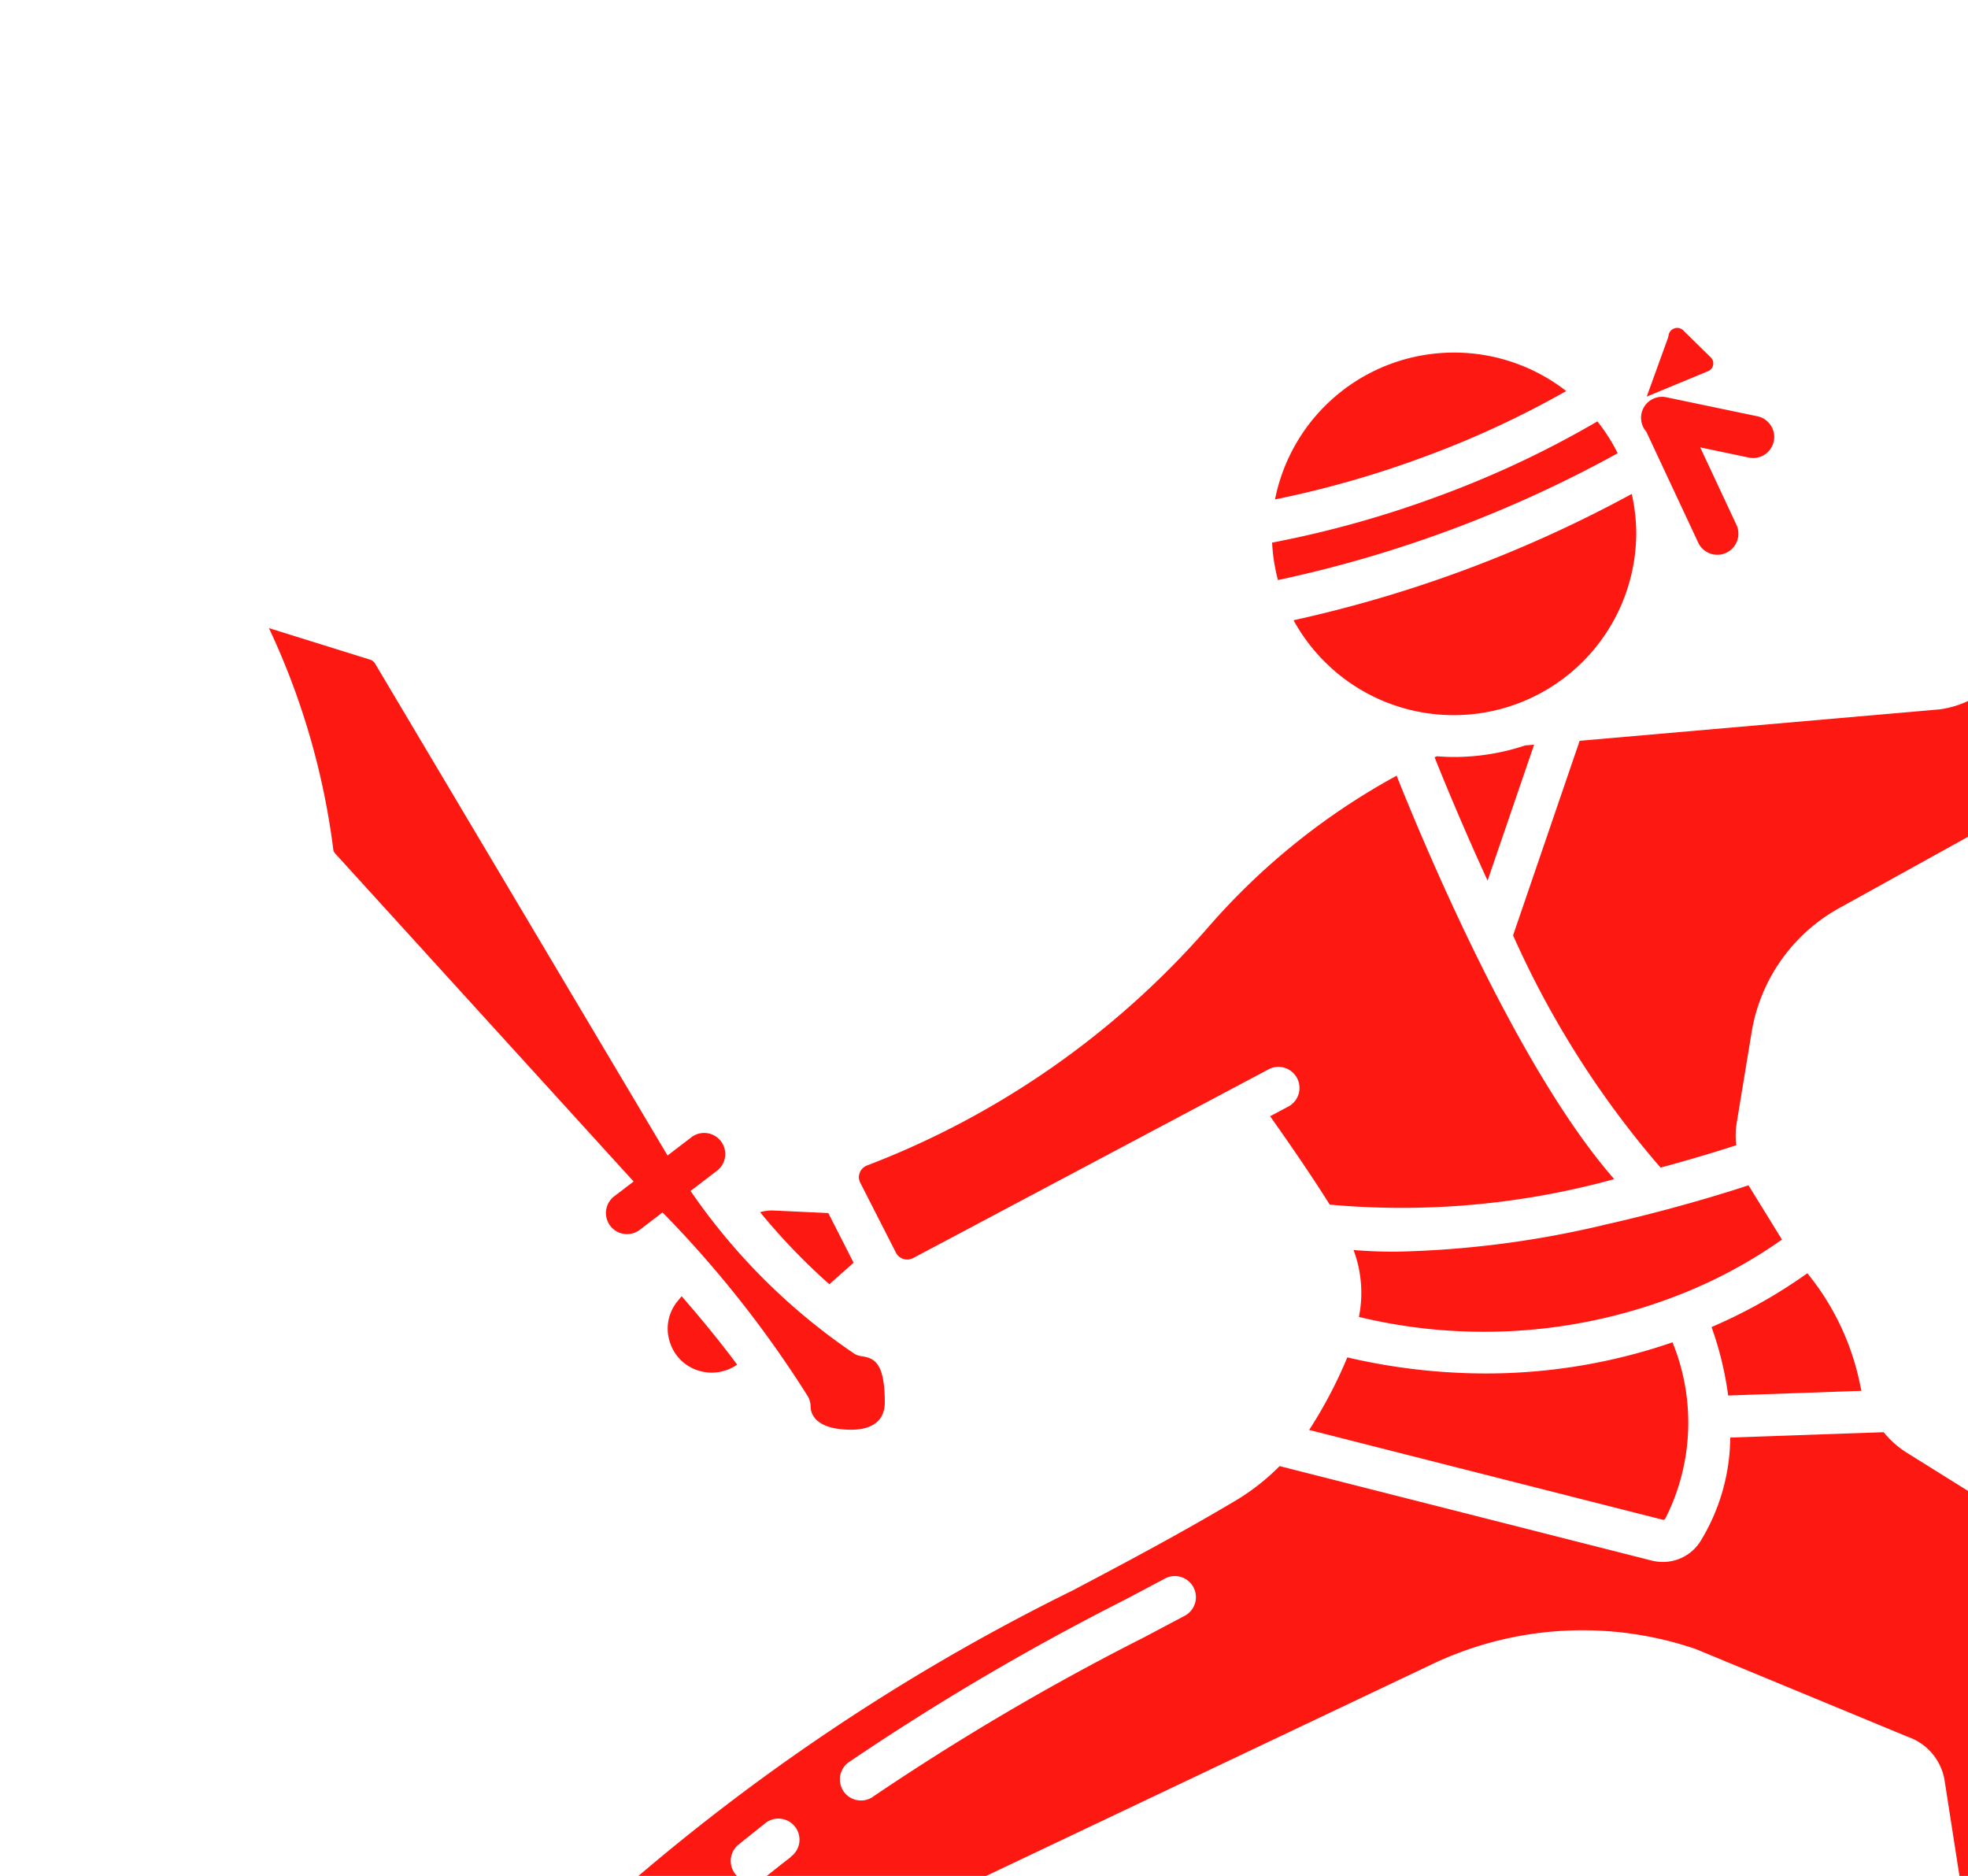 <?xml version="1.0" encoding="utf-8"?>
<svg viewBox="127.797 75.109 36.589 34.876" xmlns="http://www.w3.org/2000/svg">
  <defs>
    <filter id="Path_168" x="31.791" y="32.81" width="21.654" height="20.067" filterUnits="userSpaceOnUse">
      <feOffset dx="5" dy="5" input="SourceAlpha"/>
      <feGaussianBlur stdDeviation="3" result="blur"/>
      <feFlood flood-color="#fd1812" flood-opacity="0.251"/>
      <feComposite operator="in" in2="blur"/>
      <feComposite in="SourceGraphic"/>
    </filter>
    <filter id="Path_169" x="9.135" y="17.502" width="19.738" height="19.366" filterUnits="userSpaceOnUse">
      <feOffset dx="5" dy="5" input="SourceAlpha"/>
      <feGaussianBlur stdDeviation="3" result="blur-2"/>
      <feFlood flood-color="#fd1812" flood-opacity="0.251"/>
      <feComposite operator="in" in2="blur-2"/>
      <feComposite in="SourceGraphic"/>
    </filter>
    <filter id="Path_170" x="19.337" y="19.953" width="25.054" height="21.299" filterUnits="userSpaceOnUse">
      <feOffset dx="5" dy="5" input="SourceAlpha"/>
      <feGaussianBlur stdDeviation="3" result="blur-3"/>
      <feFlood flood-color="#fd1812" flood-opacity="0.251"/>
      <feComposite operator="in" in2="blur-3"/>
      <feComposite in="SourceGraphic"/>
    </filter>
    <filter id="Path_171" x="26.825" y="18.669" width="20.789" height="20.272" filterUnits="userSpaceOnUse">
      <feOffset dx="5" dy="5" input="SourceAlpha"/>
      <feGaussianBlur stdDeviation="3" result="blur-4"/>
      <feFlood flood-color="#fd1812" flood-opacity="0.251"/>
      <feComposite operator="in" in2="blur-4"/>
      <feComposite in="SourceGraphic"/>
    </filter>
    <filter id="Path_172" x="10.969" y="9.421" width="32.044" height="26.991" filterUnits="userSpaceOnUse">
      <feOffset dx="5" dy="5" input="SourceAlpha"/>
      <feGaussianBlur stdDeviation="3" result="blur-5"/>
      <feFlood flood-color="#fd1812" flood-opacity="0.251"/>
      <feComposite operator="in" in2="blur-5"/>
      <feComposite in="SourceGraphic"/>
    </filter>
    <filter id="Path_173" x="20.168" y="17.034" width="25.966" height="20.72" filterUnits="userSpaceOnUse">
      <feOffset dx="5" dy="5" input="SourceAlpha"/>
      <feGaussianBlur stdDeviation="3" result="blur-6"/>
      <feFlood flood-color="#fd1812" flood-opacity="0.251"/>
      <feComposite operator="in" in2="blur-6"/>
      <feComposite in="SourceGraphic"/>
    </filter>
    <filter id="Path_174" x="21.672" y="8.839" width="19.849" height="20.527" filterUnits="userSpaceOnUse">
      <feOffset dx="5" dy="5" input="SourceAlpha"/>
      <feGaussianBlur stdDeviation="3" result="blur-7"/>
      <feFlood flood-color="#fd1812" flood-opacity="0.251"/>
      <feComposite operator="in" in2="blur-7"/>
      <feComposite in="SourceGraphic"/>
    </filter>
    <filter id="Path_175" x="5.896" y="21.625" width="46.981" height="28.87" filterUnits="userSpaceOnUse">
      <feOffset dx="5" dy="5" input="SourceAlpha"/>
      <feGaussianBlur stdDeviation="3" result="blur-8"/>
      <feFlood flood-color="#fd1812" flood-opacity="0.251"/>
      <feComposite operator="in" in2="blur-8"/>
      <feComposite in="SourceGraphic"/>
    </filter>
    <filter id="Path_176" x="23.137" y="4.255" width="30.578" height="30.444" filterUnits="userSpaceOnUse">
      <feOffset dx="5" dy="5" input="SourceAlpha"/>
      <feGaussianBlur stdDeviation="3" result="blur-9"/>
      <feFlood flood-color="#fd1812" flood-opacity="0.251"/>
      <feComposite operator="in" in2="blur-9"/>
      <feComposite in="SourceGraphic"/>
    </filter>
    <filter id="Path_177" x="34.567" y="0" width="20.018" height="21.853" filterUnits="userSpaceOnUse">
      <feOffset dx="5" dy="5" input="SourceAlpha"/>
      <feGaussianBlur stdDeviation="3" result="blur-10"/>
      <feFlood flood-color="#fd1812" flood-opacity="0.251"/>
      <feComposite operator="in" in2="blur-10"/>
      <feComposite in="SourceGraphic"/>
    </filter>
    <filter id="Path_178" x="0" y="6.671" width="29.445" height="32.903" filterUnits="userSpaceOnUse">
      <feOffset dx="5" dy="5" input="SourceAlpha"/>
      <feGaussianBlur stdDeviation="3" result="blur-11"/>
      <feFlood flood-color="#fd1812" flood-opacity="0.251"/>
      <feComposite operator="in" in2="blur-11"/>
      <feComposite in="SourceGraphic"/>
    </filter>
    <filter id="Path_179" x="0.806" y="31.681" width="23.527" height="20.972" filterUnits="userSpaceOnUse">
      <feOffset dx="5" dy="5" input="SourceAlpha"/>
      <feGaussianBlur stdDeviation="3" result="blur-12"/>
      <feFlood flood-color="#fd1812" flood-opacity="0.251"/>
      <feComposite operator="in" in2="blur-12"/>
      <feComposite in="SourceGraphic"/>
    </filter>
    <filter id="Path_180" x="7.411" y="19.096" width="19.29" height="19.42" filterUnits="userSpaceOnUse">
      <feOffset dx="5" dy="5" input="SourceAlpha"/>
      <feGaussianBlur stdDeviation="3" result="blur-13"/>
      <feFlood flood-color="#fd1812" flood-opacity="0.251"/>
      <feComposite operator="in" in2="blur-13"/>
      <feComposite in="SourceGraphic"/>
    </filter>
    <filter id="Path_181" x="18.647" y="2.834" width="24.426" height="20.949" filterUnits="userSpaceOnUse">
      <feOffset dx="5" dy="5" input="SourceAlpha"/>
      <feGaussianBlur stdDeviation="3" result="blur-14"/>
      <feFlood flood-color="#fd1812" flood-opacity="0.251"/>
      <feComposite operator="in" in2="blur-14"/>
      <feComposite in="SourceGraphic"/>
    </filter>
    <filter id="Path_182" x="25.617" y="1.093" width="19.242" height="19.278" filterUnits="userSpaceOnUse">
      <feOffset dx="5" dy="5" input="SourceAlpha"/>
      <feGaussianBlur stdDeviation="3" result="blur-15"/>
      <feFlood flood-color="#fd1812" flood-opacity="0.251"/>
      <feComposite operator="in" in2="blur-15"/>
      <feComposite in="SourceGraphic"/>
    </filter>
    <filter id="Path_183" x="18.704" y="1.547" width="23.413" height="20.73" filterUnits="userSpaceOnUse">
      <feOffset dx="5" dy="5" input="SourceAlpha"/>
      <feGaussianBlur stdDeviation="3" result="blur-16"/>
      <feFlood flood-color="#fd1812" flood-opacity="0.251"/>
      <feComposite operator="in" in2="blur-16"/>
      <feComposite in="SourceGraphic"/>
    </filter>
    <filter id="Path_184" x="19.053" y="4.174" width="24.371" height="22.112" filterUnits="userSpaceOnUse">
      <feOffset dx="5" dy="5" input="SourceAlpha"/>
      <feGaussianBlur stdDeviation="3" result="blur-17"/>
      <feFlood flood-color="#fd1812" flood-opacity="0.251"/>
      <feComposite operator="in" in2="blur-17"/>
      <feComposite in="SourceGraphic"/>
    </filter>
    <filter id="Path_185" x="25.507" y="2.372" width="20.475" height="20.944" filterUnits="userSpaceOnUse">
      <feOffset dx="5" dy="5" input="SourceAlpha"/>
      <feGaussianBlur stdDeviation="3" result="blur-18"/>
      <feFlood flood-color="#fd1812" flood-opacity="0.251"/>
      <feComposite operator="in" in2="blur-18"/>
      <feComposite in="SourceGraphic"/>
    </filter>
  </defs>
  <g id="kung-fu" transform="matrix(1, 0, 0, 1, 105.277, 40.264)">
    <g transform="matrix(1, 0, 0, 1, 18.52, 30.85)" filter="url(#Path_168)">
      <path id="Path_168-2" data-name="Path 168" d="M431.707,454.917a5.1,5.1,0,0,1-1.518-1.047l-.255-.255a2.189,2.189,0,0,1-1.483.053l-.1.131-.017.024a.275.275,0,0,0-.024.247.337.337,0,0,0,.218.205l.814.244a4.389,4.389,0,0,1,1.211.577l.755.515a.408.408,0,0,0,.567-.108.391.391,0,0,0,.053-.331.4.4,0,0,0-.222-.256Z" transform="translate(-392.5 -416.81)" fill="#fd1812"/>
    </g>
    <g transform="matrix(1, 0, 0, 1, 18.52, 30.85)" filter="url(#Path_169)">
      <path id="Path_169-2" data-name="Path 169" d="M139.122,258.261a11.647,11.647,0,0,0,1.287,1.339l.451-.4-.47-.923-1.035-.048A.769.769,0,0,0,139.122,258.261Z" transform="translate(-125.99 -236.73)" fill="#fd1812"/>
    </g>
    <g transform="matrix(1, 0, 0, 1, 18.52, 30.85)" filter="url(#Path_170)">
      <path id="Path_170-2" data-name="Path 170" d="M270.039,289.8a8.365,8.365,0,0,1-.692,1.322l-.018.027,6.572,1.669a.045.045,0,0,0,.048-.016,3.944,3.944,0,0,0,.136-3.282,10.646,10.646,0,0,1-3.477.579A11.351,11.351,0,0,1,270.039,289.8Z" transform="translate(-245.99 -265.57)" fill="#fd1812"/>
    </g>
    <g transform="matrix(1, 0, 0, 1, 18.52, 30.85)" filter="url(#Path_171)">
      <path id="Path_171-2" data-name="Path 171" d="M367.689,275.322c-.01-.038-.019-.076-.026-.114a4.77,4.77,0,0,0-.981-2.072,9.525,9.525,0,0,1-1.781,1,6.188,6.188,0,0,1,.309,1.273Z" transform="translate(-334.08 -250.47)" fill="#fd1812"/>
    </g>
    <g transform="matrix(1, 0, 0, 1, 18.52, 30.85)" filter="url(#Path_172)">
      <path id="Path_172-2" data-name="Path 172" d="M169.012,157.914a15.993,15.993,0,0,1-6.341,4.428.235.235,0,0,0-.137.136.225.225,0,0,0,.01.185l.663,1.3a.233.233,0,0,0,.138.117.236.236,0,0,0,.183-.017l6.592-3.5a.392.392,0,1,1,.367.692l-.323.172c.283.4.74,1.054,1.108,1.643a14.862,14.862,0,0,0,5.29-.474c-1.783-2.032-3.517-6.171-4.046-7.5A12.663,12.663,0,0,0,169.012,157.914Z" transform="translate(-147.55 -141.68)" fill="#fd1812"/>
    </g>
    <g transform="matrix(1, 0, 0, 1, 18.52, 30.85)" filter="url(#Path_173)">
      <path id="Path_173-2" data-name="Path 173" d="M284.64,252.986a18.227,18.227,0,0,1-3.927.509q-.407,0-.778-.031a2.269,2.269,0,0,1,.1,1.244,9.923,9.923,0,0,0,5.82-.359,9.037,9.037,0,0,0,2.045-1.079l-.622-1.009C286.781,252.424,285.81,252.722,284.64,252.986Z" transform="translate(-255.77 -231.23)" fill="#fd1812"/>
    </g>
    <g transform="matrix(1, 0, 0, 1, 18.52, 30.85)" filter="url(#Path_174)">
      <path id="Path_174-2" data-name="Path 174" d="M300.817,147.683a4.175,4.175,0,0,1-1.324.215c-.108,0-.214-.005-.32-.013l-.041.019c.18.45.53,1.3.985,2.292l.865-2.527Z" transform="translate(-273.46 -134.83)" fill="#fd1812"/>
    </g>
    <g transform="matrix(1, 0, 0, 1, 18.52, 30.85)" filter="url(#Path_175)">
      <path id="Path_175-2" data-name="Path 175" d="M123.752,321.5a1.434,1.434,0,0,0,1.244,0l.071-.034a1.241,1.241,0,0,0,.377-.719c0-.016,0-.031,0-.047a10.487,10.487,0,0,1,.412-2.205l.841-3.036a1.831,1.831,0,0,0-.764-1.969l-3.62-2.259a1.774,1.774,0,0,1-.412-.37l-2.852.1a3.743,3.743,0,0,1-.556,1.93.822.822,0,0,1-.7.382.841.841,0,0,1-.207-.026l-6.916-1.756a4.065,4.065,0,0,1-.807.635c-1.049.625-2.063,1.161-3.044,1.679a38.935,38.935,0,0,0-8.929,6.061.373.373,0,0,0,.012.566l1.463,1.212a.385.385,0,0,0,.4.054l13.8-6.552a6.521,6.521,0,0,1,4.824-.26l.025.009,3.941,1.631a1.032,1.032,0,0,1,.68.817l.629,4.041A.154.154,0,0,0,123.752,321.5Zm-22.168-2.742c-.165.128-.332.259-.495.39a.392.392,0,0,1-.49-.611c.167-.134.336-.268.5-.4a.392.392,0,1,1,.48.619Zm7.305-4.475-.732.388a46.24,46.24,0,0,0-5.034,2.958.392.392,0,1,1-.446-.644,46.855,46.855,0,0,1,5.114-3.007l.729-.386a.392.392,0,1,1,.368.691Z" transform="translate(-87.88 -285.24)" fill="#fd1812"/>
    </g>
    <g transform="matrix(1, 0, 0, 1, 18.52, 30.85)" filter="url(#Path_176)">
      <path id="Path_176-2" data-name="Path 176" d="M330.118,89.526l-1.511-.356a.381.381,0,0,0-.445.236l-.923,2.492a1.842,1.842,0,0,1-1.5,1.188l-.016,0-6.654.581-1.238,3.617a17.42,17.42,0,0,0,2.742,4.318c.612-.165,1.106-.318,1.408-.416a1.467,1.467,0,0,1,.006-.405l.278-1.689a3.24,3.24,0,0,1,1.639-2.32l4.605-2.549a1.457,1.457,0,0,0,.67-.79l1.208-3.418a.368.368,0,0,0-.024-.3A.375.375,0,0,0,330.118,89.526Z" transform="translate(-290.7 -80.9)" fill="#fd1812"/>
    </g>
    <g transform="matrix(1, 0, 0, 1, 18.52, 30.85)" filter="url(#Path_177)">
      <path id="Path_177-2" data-name="Path 177" d="M465.733,37.325l-.213-1.756a.818.818,0,0,0-1.629.045l-.17,2.85,1.009.238.745-.68A.813.813,0,0,0,465.733,37.325Z" transform="translate(-425.15 -30.85)" fill="#fd1812"/>
    </g>
    <g transform="matrix(1, 0, 0, 1, 18.52, 30.85)" filter="url(#Path_178)">
      <path id="Path_178-2" data-name="Path 178" d="M23.742,124.172,29.3,130.28l-.374.286a.392.392,0,0,0,.476.622l.436-.333a20.407,20.407,0,0,1,2.707,3.428.393.393,0,0,1,.046.183c0,.1.055.429.76.429.231,0,.619-.066.619-.508,0-.736-.194-.824-.429-.858a.373.373,0,0,1-.131-.043,11.5,11.5,0,0,1-3.051-3.03l.477-.365a.392.392,0,1,0-.476-.622l-.429.328-5.435-9.141a.167.167,0,0,0-.1-.079l-1.876-.585a13.7,13.7,0,0,1,1.2,4.143.161.161,0,0,0,.025.035Z" transform="translate(-18.52 -109.32)" fill="#fd1812"/>
    </g>
    <g transform="matrix(1, 0, 0, 1, 18.52, 30.85)" filter="url(#Path_179)">
      <path id="Path_179-2" data-name="Path 179" d="M37.411,439.215,36.1,440.244a5.052,5.052,0,0,1-.753.488l-.192.1a6.454,6.454,0,0,1-1.993.555.4.4,0,0,0-.29.181.391.391,0,0,0-.047.331.4.4,0,0,0,.2.238.406.406,0,0,0,.313.03.4.4,0,0,1,.05-.012l1.417-.241.021,0a8.18,8.18,0,0,1,1.89.073.765.765,0,0,0,.494-.071.619.619,0,0,0,.334-.807c-.062-.221.053-.341.242-.54.091-.1.213-.222.335-.349l.216-.224-.8-.662a1.16,1.16,0,0,1-.121-.118Z" transform="translate(-28 -403.53)" fill="#fd1812"/>
    </g>
    <g transform="matrix(1, 0, 0, 1, 18.52, 30.85)" filter="url(#Path_180)">
      <path id="Path_180-2" data-name="Path 180" d="M117.15,279.423a.806.806,0,0,0,.527.54.825.825,0,0,0,.728-.108c-.318-.43-.686-.874-1.032-1.272l-.082.1A.8.8,0,0,0,117.15,279.423Z" transform="translate(-105.7 -255.49)" fill="#fd1812"/>
    </g>
    <g transform="matrix(1, 0, 0, 1, 18.52, 30.85)" filter="url(#Path_181)">
      <path id="Path_181-2" data-name="Path 181" d="M260.63,73.969a23.054,23.054,0,0,0,6.316-2.358,3.377,3.377,0,0,0-.377-.592,18.458,18.458,0,0,1-2.939,1.384,19.463,19.463,0,0,1-3.109.87A3.338,3.338,0,0,0,260.63,73.969Z" transform="translate(-237.87 -64.19)" fill="#fd1812"/>
    </g>
    <g transform="matrix(1, 0, 0, 1, 18.52, 30.85)" filter="url(#Path_182)">
      <path id="Path_182-2" data-name="Path 182" d="M350.058,48.8a.178.178,0,0,0-.054.009.155.155,0,0,0-.11.124.4.4,0,0,1-.017.065l-.391,1.08,1.1-.456.026-.01a.156.156,0,0,0,.107-.116.154.154,0,0,0-.044-.148l-.51-.5a.156.156,0,0,0-.112-.047Z" transform="translate(-319.87 -43.71)" fill="#fd1812"/>
    </g>
    <g transform="matrix(1, 0, 0, 1, 18.52, 30.85)" filter="url(#Path_183)">
      <path id="Path_183-2" data-name="Path 183" d="M264.584,54.6a3.39,3.39,0,0,0-3.329,2.73,18.663,18.663,0,0,0,2.779-.794,17.787,17.787,0,0,0,2.635-1.221A3.387,3.387,0,0,0,264.584,54.6Z" transform="translate(-238.55 -49.05)" fill="#fd1812"/>
    </g>
    <g transform="matrix(1, 0, 0, 1, 18.52, 30.85)" filter="url(#Path_184)">
      <path id="Path_184-2" data-name="Path 184" d="M272.071,88.861a3.348,3.348,0,0,0-.084-.743,23.9,23.9,0,0,1-6.287,2.348,3.394,3.394,0,0,0,6.371-1.6Z" transform="translate(-242.65 -79.94)" fill="#fd1812"/>
    </g>
    <g transform="matrix(1, 0, 0, 1, 18.52, 30.85)" filter="url(#Path_185)">
      <path id="Path_185-2" data-name="Path 185" d="M350.163,66.26a.392.392,0,0,0,.08-.776l-1.69-.353a.39.39,0,0,0-.375.639l.969,2.071a.392.392,0,0,0,.71-.332l-.677-1.447.9.189A.392.392,0,0,0,350.163,66.26Z" transform="translate(-318.57 -58.75)" fill="#fd1812"/>
    </g>
  </g>
</svg>